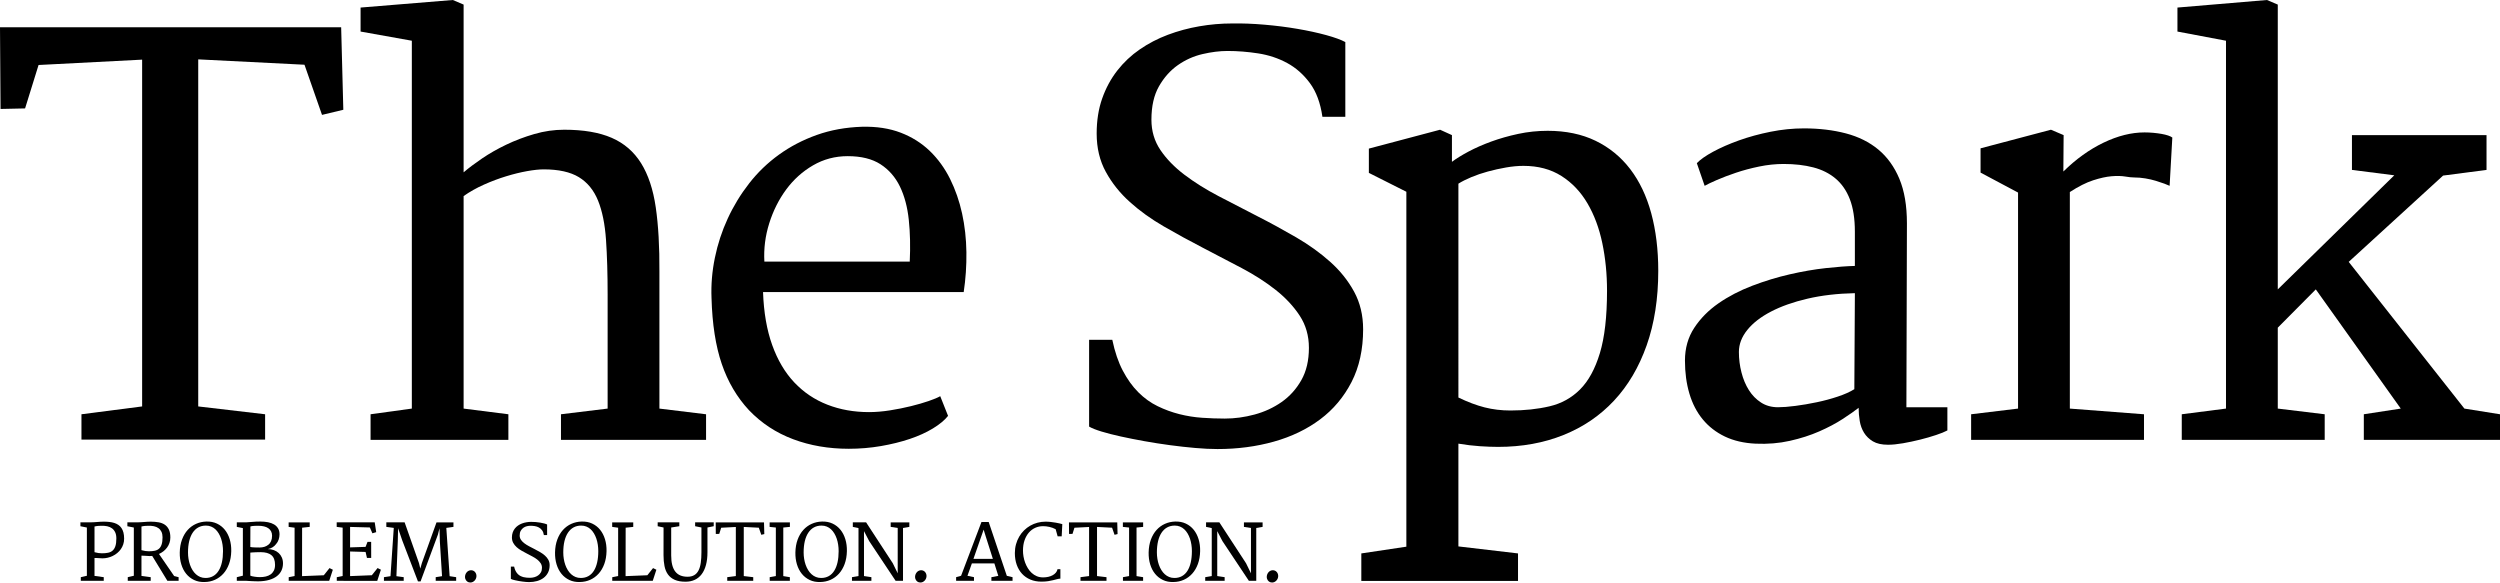 <?xml version="1.0" encoding="utf-8"?>
<!-- Generator: Adobe Illustrator 16.0.0, SVG Export Plug-In . SVG Version: 6.00 Build 0)  -->
<!DOCTYPE svg PUBLIC "-//W3C//DTD SVG 1.1//EN" "http://www.w3.org/Graphics/SVG/1.1/DTD/svg11.dtd">
<svg version="1.1" id="Layer_1" xmlns="http://www.w3.org/2000/svg" xmlns:xlink="http://www.w3.org/1999/xlink" x="0px" y="0px"
	 width="682px" height="158.911px" viewBox="0 0 682 158.911" enable-background="new 0 0 682 158.911" xml:space="preserve">
<g>
	<g>
		<path d="M22.043,157.454l1.657-0.386V143.91l-1.76-0.354v-1.062h2.78c0.312,0,0.611-0.01,0.896-0.032
			c0.285-0.019,0.568-0.041,0.848-0.059c0.28-0.024,0.572-0.043,0.871-0.065c0.296-0.019,0.62-0.031,0.967-0.031
			c0.535,0,1.043,0.026,1.525,0.078c0.483,0.054,0.928,0.146,1.34,0.271c0.409,0.128,0.779,0.308,1.112,0.532
			c0.335,0.227,0.618,0.511,0.855,0.855c0.236,0.345,0.416,0.754,0.542,1.231c0.124,0.482,0.186,1.039,0.186,1.677
			c0,0.553-0.078,1.062-0.239,1.545c-0.158,0.479-0.378,0.914-0.655,1.31c-0.277,0.396-0.606,0.749-0.986,1.062
			c-0.376,0.312-0.788,0.579-1.229,0.79c-0.438,0.216-0.9,0.381-1.379,0.492c-0.48,0.109-0.958,0.165-1.438,0.165
			c-0.659-0.047-1.183-0.078-1.572-0.092c-0.223-0.01-0.416-0.01-0.583-0.01v4.895l2.521,0.345v0.988h-6.259V157.454z
			 M25.782,150.639c0.375,0.105,0.729,0.184,1.057,0.229c0.331,0.05,0.652,0.072,0.965,0.072c0.63,0,1.193-0.05,1.68-0.151
			c0.492-0.101,0.903-0.294,1.236-0.588c0.331-0.29,0.585-0.703,0.761-1.232c0.172-0.532,0.259-1.226,0.259-2.09
			c0-0.653-0.105-1.204-0.312-1.654c-0.209-0.451-0.496-0.814-0.864-1.089c-0.37-0.271-0.804-0.466-1.308-0.571
			c-0.502-0.109-1.05-0.15-1.641-0.132c-0.167,0.009-0.317,0.013-0.452,0.017c-0.136,0.006-0.271,0.01-0.407,0.019
			c-0.136,0.01-0.281,0.028-0.432,0.052c-0.154,0.027-0.333,0.063-0.542,0.109V150.639z"/>
		<path d="M34.854,157.454l1.654-0.386V143.91l-1.76-0.354v-1.062h2.783c0.312,0,0.611-0.01,0.893-0.032
			c0.286-0.019,0.567-0.041,0.851-0.059c0.28-0.024,0.57-0.043,0.869-0.065c0.299-0.019,0.623-0.031,0.969-0.031
			c0.77,0,1.483,0.06,2.135,0.174c0.653,0.115,1.218,0.331,1.691,0.644c0.476,0.317,0.851,0.758,1.122,1.323
			s0.407,1.296,0.407,2.192c0,0.528-0.081,1.02-0.242,1.479c-0.159,0.46-0.376,0.878-0.655,1.255
			c-0.278,0.376-0.604,0.717-0.979,1.011c-0.377,0.294-0.782,0.537-1.22,0.735l4.136,6.021l1.217,0.312v0.988h-3.063l-4.143-6.792
			c-0.134,0.013-0.262,0.027-0.391,0.031c-0.129,0.01-0.255,0.01-0.382,0.01c-0.66-0.047-1.184-0.078-1.571-0.093
			c-0.223-0.004-0.417-0.008-0.584-0.008v5.519l2.521,0.345v0.988h-6.259V157.454z M38.592,150.086
			c0.375,0.105,0.729,0.184,1.057,0.229c0.328,0.051,0.65,0.074,0.962,0.074c0.605,0,1.14-0.046,1.604-0.146
			c0.466-0.097,0.854-0.285,1.167-0.562c0.312-0.275,0.55-0.666,0.712-1.163c0.164-0.495,0.247-1.145,0.247-1.953
			c0-0.588-0.099-1.089-0.296-1.497c-0.198-0.41-0.473-0.74-0.823-0.988c-0.352-0.253-0.765-0.427-1.241-0.529
			c-0.476-0.096-0.995-0.137-1.556-0.118c-0.167,0.009-0.32,0.013-0.455,0.017c-0.133,0.006-0.269,0.01-0.404,0.019
			c-0.136,0.01-0.28,0.028-0.432,0.052c-0.154,0.027-0.333,0.063-0.542,0.109V150.086z"/>
		<path d="M55.819,158.772c-1.071,0.037-2.029-0.146-2.875-0.551c-0.848-0.4-1.564-0.965-2.15-1.687
			c-0.588-0.721-1.031-1.581-1.333-2.578c-0.304-0.997-0.443-2.077-0.423-3.245c0.027-1.31,0.231-2.481,0.616-3.511
			c0.381-1.034,0.898-1.911,1.551-2.633c0.652-0.722,1.415-1.277,2.286-1.664c0.871-0.391,1.811-0.597,2.817-0.625
			c1.068-0.027,2.026,0.156,2.874,0.556c0.846,0.4,1.562,0.96,2.151,1.688c0.586,0.726,1.029,1.585,1.333,2.578
			c0.301,0.992,0.441,2.071,0.421,3.24c-0.028,1.31-0.232,2.485-0.614,3.524c-0.381,1.038-0.898,1.916-1.551,2.638
			c-0.655,0.721-1.415,1.277-2.286,1.669C57.763,158.561,56.826,158.759,55.819,158.772z M56.173,143.381
			c-0.786,0-1.479,0.166-2.084,0.501c-0.602,0.331-1.115,0.813-1.53,1.448c-0.416,0.629-0.732,1.396-0.947,2.298
			c-0.216,0.905-0.324,1.93-0.324,3.073c0,0.598,0.045,1.188,0.14,1.761c0.094,0.579,0.232,1.122,0.411,1.636
			c0.182,0.516,0.407,0.988,0.678,1.425c0.271,0.441,0.584,0.819,0.938,1.137c0.354,0.32,0.748,0.569,1.182,0.743
			c0.434,0.179,0.912,0.268,1.431,0.268c0.779,0,1.466-0.167,2.063-0.501c0.598-0.332,1.094-0.814,1.494-1.448
			c0.4-0.629,0.703-1.396,0.908-2.302c0.204-0.901,0.306-1.927,0.306-3.07c0-0.599-0.041-1.187-0.129-1.76
			c-0.087-0.575-0.218-1.122-0.391-1.638c-0.174-0.514-0.391-0.987-0.652-1.425c-0.259-0.436-0.561-0.817-0.906-1.135
			c-0.342-0.321-0.733-0.569-1.165-0.744C57.161,143.468,56.686,143.381,56.173,143.381z"/>
		<path d="M64.599,157.454l1.655-0.408v-12.979l-1.655-0.33v-1.241h2.574c0.457-0.014,1.002-0.051,1.631-0.119
			c0.627-0.064,1.363-0.097,2.204-0.097c0.758,0,1.459,0.06,2.1,0.184c0.644,0.129,1.195,0.331,1.662,0.607
			c0.466,0.274,0.829,0.638,1.089,1.084c0.262,0.44,0.393,0.979,0.393,1.612c0,0.488-0.081,0.961-0.237,1.435
			c-0.156,0.465-0.393,0.878-0.713,1.231c-0.264,0.354-0.585,0.648-0.962,0.879c-0.379,0.233-0.806,0.39-1.285,0.477
			c0.597,0.005,1.147,0.102,1.654,0.289c0.506,0.189,0.945,0.451,1.314,0.792c0.37,0.34,0.66,0.748,0.864,1.227
			c0.207,0.473,0.311,1.007,0.311,1.595c0,0.703-0.138,1.351-0.412,1.944c-0.275,0.593-0.692,1.106-1.25,1.539
			c-0.559,0.437-1.262,0.777-2.103,1.024c-0.843,0.244-1.836,0.378-2.982,0.391c-0.299,0-0.605-0.004-0.917-0.019
			c-0.312-0.009-0.613-0.022-0.905-0.037c-0.292-0.013-0.568-0.026-0.823-0.045c-0.257-0.019-0.476-0.032-0.658-0.046h-2.55V157.454
			z M68.285,149.222c0.175,0.037,0.37,0.064,0.589,0.079c0.218,0.019,0.44,0.032,0.666,0.036c0.225,0.009,0.449,0.015,0.667,0.015
			c0.221,0.004,0.416,0.009,0.588,0.009c0.972,0,1.765-0.243,2.376-0.73c0.333-0.249,0.59-0.584,0.774-1.002
			c0.182-0.419,0.276-0.91,0.276-1.471c0-0.46-0.089-0.859-0.264-1.2c-0.177-0.34-0.428-0.625-0.75-0.85
			c-0.324-0.229-0.717-0.395-1.177-0.506c-0.462-0.115-0.979-0.169-1.549-0.169c-0.13,0-0.296,0.004-0.493,0.004
			c-0.198,0.005-0.4,0.013-0.609,0.022c-0.209,0.009-0.409,0.027-0.604,0.052c-0.195,0.021-0.352,0.059-0.469,0.109L68.285,149.222z
			 M68.285,157.036c0.09,0.055,0.239,0.106,0.444,0.156c0.205,0.046,0.432,0.091,0.683,0.128c0.248,0.042,0.508,0.069,0.774,0.093
			c0.267,0.019,0.512,0.027,0.735,0.027c0.567,0,1.104-0.056,1.604-0.174c0.499-0.12,0.935-0.313,1.308-0.575
			c0.368-0.262,0.662-0.611,0.877-1.034c0.214-0.428,0.322-0.952,0.322-1.567c0-1.204-0.328-2.082-0.983-2.633
			c-0.655-0.552-1.637-0.827-2.941-0.827c-0.241,0-0.49,0.004-0.745,0.01c-0.252,0.009-0.503,0.018-0.749,0.026
			c-0.246,0.01-0.483,0.023-0.708,0.036c-0.225,0.015-0.432,0.033-0.621,0.052V157.036z"/>
		<path d="M78.761,157.462l1.602-0.32v-13.186l-1.622-0.221v-1.227h5.747v1.227l-2.073,0.221l-0.019,13.213l5.936-0.239l1.562-1.958
			l0.905,0.45l-0.988,3.028H78.761V157.462z"/>
		<path d="M91.872,157.462l1.604-0.326v-13.193l-1.625-0.207v-1.241l10.372-0.01l0.407,2.689l-1.041,0.312l-0.688-1.595
			l-5.396-0.146v5.583l4.228-0.138l0.522-1.359h0.999l0.009,4.375h-1.155l-0.375-1.636l-4.228-0.124v6.714l5.936-0.238l1.562-1.959
			l0.908,0.446l-0.99,3.042H91.872V157.462z"/>
		<path d="M104.736,157.454l1.79-0.271l0.896-13.176l-2.031-0.271v-1.241h4.989l3.917,11.127l0.363,1.489l0.437-1.532l3.979-11.069
			h4.624v1.227l-1.946,0.271l0.905,13.176l1.781,0.271v0.988h-5.581v-0.988l1.728-0.271l-0.593-9.448l-0.104-3.626l-0.427,1.718
			l-4.729,12.772h-0.719l-4.281-11.168l-1.135-3.322l-0.083,3.479l-0.374,9.596l1.99,0.271v0.988h-5.395V157.454z"/>
		<path d="M126.929,157.891c-0.062-0.189-0.085-0.41-0.071-0.658c0.02-0.23,0.078-0.445,0.169-0.653
			c0.095-0.202,0.213-0.38,0.361-0.532c0.145-0.156,0.312-0.276,0.505-0.358c0.191-0.087,0.398-0.133,0.619-0.133
			c0.216,0,0.416,0.046,0.599,0.133c0.185,0.082,0.343,0.202,0.474,0.358c0.131,0.152,0.232,0.33,0.304,0.532
			c0.068,0.208,0.096,0.423,0.083,0.653c-0.014,0.229-0.069,0.446-0.161,0.652c-0.095,0.202-0.219,0.382-0.37,0.533
			c-0.154,0.157-0.329,0.275-0.522,0.363c-0.195,0.083-0.4,0.129-0.613,0.129c-0.333,0-0.62-0.092-0.859-0.275
			C127.206,158.451,127.034,158.203,126.929,157.891z"/>
	</g>
	<g>
		<path d="M144.32,158.796c-0.257,0-0.542-0.015-0.859-0.043c-0.315-0.027-0.642-0.063-0.975-0.109
			c-0.333-0.041-0.662-0.097-0.988-0.152c-0.327-0.059-0.63-0.118-0.913-0.184c-0.28-0.06-0.528-0.124-0.745-0.188
			c-0.216-0.069-0.375-0.128-0.478-0.193v-3.35h0.894c0.098,0.464,0.232,0.864,0.406,1.19c0.175,0.33,0.375,0.61,0.6,0.837
			c0.225,0.225,0.473,0.404,0.745,0.538c0.271,0.128,0.549,0.233,0.838,0.308c0.287,0.068,0.581,0.115,0.88,0.138
			s0.588,0.031,0.874,0.031c0.383,0,0.767-0.054,1.151-0.156c0.386-0.105,0.735-0.267,1.048-0.487
			c0.312-0.216,0.565-0.495,0.761-0.841c0.193-0.345,0.292-0.758,0.292-1.244c0-0.47-0.12-0.883-0.356-1.241
			c-0.235-0.363-0.545-0.695-0.926-0.998c-0.381-0.304-0.82-0.584-1.312-0.842c-0.494-0.261-0.995-0.522-1.505-0.79
			c-0.51-0.262-1.011-0.537-1.505-0.821c-0.492-0.286-0.93-0.598-1.312-0.942c-0.382-0.345-0.692-0.731-0.926-1.163
			c-0.237-0.433-0.356-0.924-0.356-1.48c0-0.5,0.074-0.951,0.214-1.355c0.142-0.399,0.337-0.763,0.583-1.075
			c0.246-0.316,0.538-0.593,0.871-0.818c0.333-0.229,0.694-0.418,1.083-0.564c0.388-0.147,0.793-0.254,1.213-0.326
			c0.421-0.074,0.841-0.111,1.266-0.111c0.388-0.009,0.805,0.01,1.25,0.047c0.444,0.036,0.869,0.092,1.275,0.161
			c0.407,0.068,0.774,0.151,1.103,0.239c0.331,0.091,0.579,0.184,0.744,0.271v2.886h-0.884c-0.076-0.533-0.237-0.97-0.485-1.3
			c-0.246-0.336-0.54-0.594-0.88-0.777c-0.34-0.184-0.71-0.308-1.115-0.372c-0.402-0.06-0.797-0.092-1.185-0.092
			c-0.299,0-0.621,0.041-0.965,0.119c-0.342,0.078-0.66,0.221-0.952,0.428c-0.292,0.207-0.535,0.478-0.728,0.817
			c-0.196,0.341-0.292,0.768-0.292,1.292c0,0.437,0.115,0.827,0.347,1.172c0.234,0.34,0.542,0.661,0.928,0.95
			c0.384,0.295,0.823,0.565,1.312,0.823c0.489,0.258,0.988,0.515,1.5,0.777c0.51,0.262,1.009,0.532,1.498,0.818
			c0.49,0.284,0.929,0.597,1.312,0.941c0.386,0.346,0.696,0.731,0.928,1.158c0.232,0.423,0.35,0.91,0.35,1.452
			c0,0.777-0.149,1.456-0.448,2.036c-0.298,0.579-0.703,1.062-1.213,1.443c-0.51,0.381-1.105,0.666-1.788,0.858
			C145.816,158.7,145.09,158.796,144.32,158.796z"/>
		<path d="M158.192,158.772c-1.068,0.037-2.026-0.146-2.874-0.551c-0.846-0.4-1.563-0.965-2.149-1.687
			c-0.588-0.721-1.031-1.581-1.335-2.578c-0.3-0.997-0.44-2.077-0.42-3.245c0.027-1.31,0.232-2.481,0.614-3.511
			c0.381-1.034,0.898-1.911,1.553-2.633c0.65-0.722,1.413-1.277,2.284-1.664c0.871-0.391,1.811-0.597,2.817-0.625
			c1.071-0.027,2.029,0.156,2.875,0.556c0.848,0.4,1.565,0.96,2.151,1.688c0.586,0.726,1.031,1.585,1.333,2.578
			c0.303,0.992,0.443,2.071,0.423,3.24c-0.028,1.31-0.232,2.485-0.614,3.524c-0.383,1.038-0.9,1.916-1.553,2.638
			c-0.652,0.721-1.413,1.277-2.286,1.669C160.139,158.561,159.199,158.759,158.192,158.772z M158.546,143.381
			c-0.784,0-1.478,0.166-2.082,0.501c-0.604,0.331-1.115,0.813-1.53,1.448c-0.418,0.629-0.732,1.396-0.949,2.298
			c-0.216,0.905-0.322,1.93-0.322,3.073c0,0.598,0.046,1.188,0.14,1.761c0.095,0.579,0.23,1.122,0.411,1.636
			c0.18,0.516,0.407,0.988,0.678,1.425c0.269,0.441,0.582,0.819,0.936,1.137c0.356,0.32,0.75,0.569,1.184,0.743
			c0.434,0.179,0.91,0.268,1.431,0.268c0.777,0,1.466-0.167,2.062-0.501c0.597-0.332,1.096-0.814,1.496-1.448
			c0.4-0.629,0.701-1.396,0.905-2.302c0.205-0.901,0.308-1.927,0.308-3.07c0-0.599-0.044-1.187-0.131-1.76
			c-0.087-0.575-0.216-1.122-0.391-1.638c-0.172-0.514-0.391-0.987-0.65-1.425c-0.259-0.436-0.562-0.817-0.906-1.135
			c-0.344-0.321-0.732-0.569-1.167-0.744C159.534,143.468,159.061,143.381,158.546,143.381z"/>
		<path d="M167.025,157.462l1.604-0.32v-13.186l-1.625-0.221v-1.227h5.747v1.227l-2.07,0.221l-0.021,13.213l5.933-0.239l1.562-1.958
			l0.905,0.45l-0.988,3.028h-11.048V157.462z"/>
		<path d="M187.014,158.69c-1.188,0-2.171-0.17-2.946-0.515s-1.39-0.831-1.845-1.462c-0.455-0.634-0.77-1.393-0.946-2.283
			c-0.18-0.887-0.267-1.881-0.267-2.979l0.009-7.551l-1.604-0.345v-1.062h5.905v1.062l-2.218,0.345v7.61
			c0,1.012,0.095,1.89,0.286,2.624c0.193,0.74,0.475,1.343,0.85,1.815c0.375,0.474,0.841,0.822,1.395,1.048
			c0.556,0.225,1.2,0.34,1.928,0.34c0.735,0,1.349-0.146,1.838-0.441c0.489-0.289,0.878-0.716,1.166-1.285
			c0.289-0.566,0.491-1.265,0.611-2.097c0.117-0.827,0.177-1.778,0.177-2.85v-6.765l-1.719-0.345v-1.062h5.071v1.062l-1.708,0.345
			v6.751c0,1.31-0.135,2.469-0.406,3.475c-0.271,1.001-0.662,1.843-1.174,2.519c-0.51,0.675-1.135,1.186-1.875,1.53
			S187.959,158.69,187.014,158.69z"/>
		<path d="M198.393,157.454l2.342-0.303v-13.392l-3.998,0.206l-0.522,1.677l-0.947,0.019l-0.021-3.151h13.173l0.085,3.185
			l-0.823,0.197l-0.678-1.935l-4.104-0.207v13.401l2.583,0.303v0.979h-7.091V157.454z"/>
		<path d="M209.975,157.454l1.675-0.303V143.91l-1.695-0.174v-1.227h5.528v1.227l-1.802,0.174v13.25l1.792,0.294v0.988h-5.499
			V157.454z"/>
		<path d="M223.764,158.772c-1.071,0.037-2.029-0.146-2.875-0.551c-0.848-0.4-1.565-0.965-2.151-1.687
			c-0.588-0.721-1.032-1.581-1.335-2.578c-0.3-0.997-0.44-2.077-0.42-3.245c0.028-1.31,0.232-2.481,0.614-3.511
			c0.381-1.034,0.9-1.911,1.553-2.633c0.653-0.722,1.413-1.277,2.287-1.664c0.871-0.391,1.809-0.597,2.815-0.625
			c1.071-0.027,2.029,0.156,2.876,0.556c0.846,0.4,1.563,0.96,2.149,1.688c0.588,0.726,1.031,1.585,1.334,2.578
			c0.301,0.992,0.441,2.071,0.421,3.24c-0.028,1.31-0.232,2.485-0.614,3.524c-0.381,1.038-0.9,1.916-1.553,2.638
			c-0.652,0.721-1.414,1.277-2.284,1.669C225.708,158.561,224.77,158.759,223.764,158.772z M224.115,143.381
			c-0.784,0-1.477,0.166-2.082,0.501c-0.604,0.331-1.114,0.813-1.53,1.448c-0.416,0.629-0.733,1.396-0.949,2.298
			c-0.213,0.905-0.321,1.93-0.321,3.073c0,0.598,0.046,1.188,0.14,1.761c0.094,0.579,0.23,1.122,0.411,1.636
			c0.182,0.516,0.407,0.988,0.678,1.425c0.271,0.441,0.582,0.819,0.938,1.137c0.354,0.32,0.747,0.569,1.182,0.743
			c0.434,0.179,0.912,0.268,1.431,0.268c0.779,0,1.466-0.167,2.063-0.501c0.597-0.332,1.094-0.814,1.494-1.448
			c0.4-0.629,0.701-1.396,0.908-2.302c0.202-0.901,0.305-1.927,0.305-3.07c0-0.599-0.044-1.187-0.131-1.76
			c-0.085-0.575-0.216-1.122-0.389-1.638c-0.174-0.514-0.391-0.987-0.653-1.425c-0.26-0.436-0.563-0.817-0.905-1.135
			c-0.344-0.321-0.732-0.569-1.167-0.744C225.103,143.468,224.63,143.381,224.115,143.381z"/>
		<path d="M232.417,157.454l1.781-0.303v-13.085l-1.551-0.33v-1.241h3.624l7.291,11.177l1.333,2.73V144.03l-1.917-0.294v-1.227
			h5.092v1.227l-1.728,0.294v14.412h-2.02l-7.208-10.832l-1.415-2.717v12.258l2.02,0.303v0.988h-5.301V157.454z"/>
		<path d="M249.706,157.891c-0.062-0.189-0.084-0.41-0.071-0.658c0.021-0.23,0.079-0.445,0.17-0.653
			c0.094-0.202,0.213-0.38,0.361-0.532c0.145-0.156,0.314-0.276,0.505-0.358c0.19-0.087,0.398-0.133,0.618-0.133
			c0.216,0,0.417,0.046,0.6,0.133c0.184,0.082,0.342,0.202,0.474,0.358c0.133,0.152,0.232,0.33,0.303,0.532
			c0.069,0.208,0.097,0.423,0.083,0.653c-0.014,0.229-0.067,0.446-0.162,0.652c-0.094,0.202-0.218,0.382-0.37,0.533
			c-0.154,0.157-0.326,0.275-0.521,0.363c-0.193,0.083-0.4,0.129-0.614,0.129c-0.333,0-0.621-0.092-0.859-0.275
			C249.984,158.451,249.812,158.203,249.706,157.891z"/>
	</g>
	<g>
		<path d="M260.83,157.454l1.354-0.386l5.561-14.674h1.967l4.948,14.692l1.562,0.367v0.988h-5.77v-0.988l1.884-0.354l-1.073-3.409
			h-6.133l-1.207,3.387l1.781,0.377v0.988h-4.874V157.454z M270.855,152.462l-1.938-6.103l-0.581-1.875l-2.78,7.978H270.855z"/>
		<path d="M284.084,158.671c-1.105,0-2.103-0.188-2.994-0.565c-0.894-0.372-1.652-0.905-2.28-1.585
			c-0.625-0.685-1.11-1.503-1.448-2.454c-0.337-0.952-0.507-2.009-0.507-3.167c0-0.854,0.103-1.659,0.312-2.416
			c0.209-0.755,0.498-1.453,0.871-2.087c0.37-0.635,0.813-1.204,1.325-1.714c0.515-0.506,1.081-0.934,1.698-1.287
			c0.618-0.351,1.278-0.621,1.979-0.805c0.703-0.188,1.424-0.284,2.167-0.284c0.478,0,0.958,0.026,1.438,0.082
			c0.478,0.05,0.926,0.114,1.342,0.188c0.418,0.073,0.786,0.146,1.105,0.221c0.319,0.073,0.554,0.134,0.708,0.184l-0.168,3.337
			h-1.103l-0.542-1.949c-0.542-0.289-1.117-0.501-1.721-0.634c-0.604-0.134-1.176-0.197-1.719-0.197
			c-0.745,0-1.448,0.146-2.112,0.44s-1.245,0.727-1.742,1.296c-0.496,0.569-0.892,1.269-1.183,2.092
			c-0.292,0.827-0.437,1.773-0.437,2.84c0,0.51,0.046,1.043,0.14,1.599c0.092,0.561,0.239,1.107,0.437,1.651
			c0.197,0.541,0.446,1.056,0.745,1.543c0.298,0.491,0.65,0.924,1.057,1.296c0.407,0.377,0.869,0.671,1.385,0.892
			c0.518,0.216,1.092,0.326,1.724,0.326c0.5,0,0.972-0.051,1.415-0.151c0.446-0.102,0.843-0.248,1.193-0.44
			c0.351-0.193,0.644-0.433,0.875-0.709c0.231-0.274,0.384-0.588,0.452-0.937l0.782,0.009v2.573c-0.255,0-0.541,0.041-0.853,0.124
			s-0.675,0.18-1.084,0.28c-0.409,0.105-0.883,0.198-1.416,0.285C285.392,158.629,284.778,158.671,284.084,158.671z"/>
		<path d="M294.758,157.454l2.344-0.303v-13.392l-3.998,0.206l-0.522,1.677l-0.947,0.019l-0.021-3.151h13.174l0.084,3.185
			l-0.823,0.197l-0.677-1.935l-4.104-0.207v13.401l2.583,0.303v0.979h-7.093V157.454z"/>
		<path d="M306.341,157.454l1.675-0.303V143.91l-1.696-0.174v-1.227h5.529v1.227l-1.802,0.174v13.25l1.792,0.294v0.988h-5.499
			V157.454z"/>
		<path d="M320.128,158.772c-1.068,0.037-2.026-0.146-2.875-0.551c-0.845-0.4-1.562-0.965-2.148-1.687
			c-0.589-0.721-1.032-1.581-1.335-2.578c-0.301-0.997-0.441-2.077-0.42-3.245c0.028-1.31,0.232-2.481,0.613-3.511
			c0.382-1.034,0.898-1.911,1.553-2.633c0.653-0.722,1.414-1.277,2.284-1.664c0.871-0.391,1.811-0.597,2.817-0.625
			c1.07-0.027,2.029,0.156,2.874,0.556c0.849,0.4,1.565,0.96,2.151,1.688c0.588,0.726,1.032,1.585,1.333,2.578
			c0.303,0.992,0.443,2.071,0.422,3.24c-0.027,1.31-0.232,2.485-0.613,3.524c-0.384,1.038-0.901,1.916-1.554,2.638
			c-0.653,0.721-1.413,1.277-2.286,1.669C322.075,158.561,321.134,158.759,320.128,158.772z M320.482,143.381
			c-0.784,0-1.478,0.166-2.082,0.501c-0.604,0.331-1.115,0.813-1.53,1.448c-0.417,0.629-0.733,1.396-0.95,2.298
			c-0.213,0.905-0.322,1.93-0.322,3.073c0,0.598,0.046,1.188,0.141,1.761c0.094,0.579,0.229,1.122,0.411,1.636
			c0.179,0.516,0.407,0.988,0.678,1.425c0.269,0.441,0.581,0.819,0.938,1.137c0.354,0.32,0.747,0.569,1.181,0.743
			c0.434,0.179,0.91,0.268,1.431,0.268c0.777,0,1.466-0.167,2.063-0.501c0.595-0.332,1.094-0.814,1.494-1.448
			c0.399-0.629,0.7-1.396,0.905-2.302c0.204-0.901,0.308-1.927,0.308-3.07c0-0.599-0.043-1.187-0.131-1.76
			c-0.087-0.575-0.216-1.122-0.388-1.638c-0.175-0.514-0.394-0.987-0.653-1.425c-0.26-0.436-0.563-0.817-0.905-1.135
			c-0.345-0.321-0.733-0.569-1.167-0.744C321.47,143.468,320.997,143.381,320.482,143.381z"/>
		<path d="M328.784,157.454l1.781-0.303v-13.085l-1.551-0.33v-1.241h3.624l7.291,11.177l1.333,2.73V144.03l-1.917-0.294v-1.227
			h5.093v1.227l-1.729,0.294v14.412h-2.02l-7.208-10.832l-1.416-2.717v12.258l2.02,0.303v0.988h-5.301V157.454z"/>
		<path d="M345.647,157.891c-0.063-0.189-0.087-0.41-0.072-0.658c0.02-0.23,0.077-0.445,0.171-0.653
			c0.093-0.202,0.212-0.38,0.358-0.532c0.146-0.156,0.316-0.276,0.507-0.358c0.189-0.087,0.397-0.133,0.619-0.133
			c0.214,0,0.414,0.046,0.599,0.133c0.184,0.082,0.343,0.202,0.474,0.358c0.133,0.152,0.233,0.33,0.302,0.532
			c0.069,0.208,0.097,0.423,0.084,0.653c-0.015,0.229-0.067,0.446-0.161,0.652c-0.094,0.202-0.219,0.382-0.37,0.533
			c-0.153,0.157-0.327,0.275-0.522,0.363c-0.192,0.083-0.396,0.129-0.613,0.129c-0.333,0-0.619-0.092-0.858-0.275
			C345.924,158.451,345.752,158.203,345.647,157.891z"/>
	</g>
	<path d="M22.221,113.011l16.553-2.137V16.271l-28.254,1.46L6.841,29.576l-6.693,0.147L0,7.43h93.069l0.589,22.514l-5.812,1.398
		l-4.782-13.685l-28.987-1.462v94.679l18.247,2.137v6.917H22.221V113.011z"/>
	<path d="M101.091,113.011l11.257-1.549V11.109L98.366,8.608V2.061L123.53,0l2.943,1.251v45.762c1.372-1.177,3.054-2.439,5.042-3.79
		c1.985-1.348,4.18-2.599,6.583-3.751c2.403-1.152,4.954-2.121,7.652-2.905c2.697-0.785,5.418-1.179,8.169-1.179
		c5.245,0,9.563,0.736,12.945,2.208c3.387,1.473,6.058,3.777,8.02,6.917c1.96,3.139,3.297,7.163,4.009,12.066
		c0.71,4.904,1.042,10.765,0.993,17.583v37.301l12.728,1.549V120h-39.58v-6.989l12.728-1.549V80.414
		c0-5.688-0.147-10.678-0.441-14.971c-0.294-4.29-1.018-7.859-2.169-10.705c-1.153-2.842-2.895-4.977-5.225-6.401
		c-2.33-1.421-5.531-2.132-9.601-2.132c-1.227,0-2.737,0.161-4.525,0.478c-1.792,0.32-3.692,0.785-5.703,1.399
		c-2.011,0.613-4.035,1.373-6.071,2.28c-2.036,0.909-3.886,1.95-5.554,3.126v57.974l12.213,1.549V120h-37.595V113.011z"/>
	<path d="M204.329,111.908c-3.289-3.533-5.765-7.738-7.431-12.62c-1.668-4.88-2.602-10.877-2.796-17.988
		c-0.147-3.63,0.159-7.296,0.921-11c0.759-3.704,1.923-7.261,3.496-10.669c1.567-3.408,3.518-6.609,5.848-9.601
		c2.328-2.991,5.039-5.604,8.13-7.835c3.088-2.231,6.521-4.021,10.301-5.372c3.775-1.347,7.895-2.097,12.36-2.244
		c3.973-0.097,7.491,0.441,10.559,1.618c3.063,1.179,5.712,2.847,7.946,5.004c2.231,2.159,4.069,4.699,5.52,7.616
		c1.443,2.918,2.537,6.059,3.272,9.417c0.735,3.36,1.129,6.879,1.179,10.559c0.048,3.678-0.197,7.308-0.737,10.887h-54.739
		c0.195,5.547,1.029,10.363,2.502,14.458c1.47,4.094,3.481,7.495,6.029,10.192c2.551,2.698,5.556,4.72,9.017,6.066
		c3.456,1.351,7.245,2.027,11.365,2.027c1.815,0,3.727-0.161,5.74-0.479c2.011-0.321,3.911-0.699,5.701-1.145
		c1.79-0.441,3.396-0.905,4.821-1.396c1.422-0.487,2.475-0.929,3.162-1.324l2.135,5.373c-0.933,1.176-2.307,2.315-4.12,3.419
		c-1.815,1.107-3.927,2.063-6.328,2.873c-2.404,0.809-5.028,1.456-7.873,1.947c-2.845,0.488-5.763,0.736-8.754,0.736
		c-5.495,0-10.559-0.869-15.193-2.611C211.723,118.076,207.711,115.438,204.329,111.908z M248.179,71.366
		c0.195-4.071,0.11-7.861-0.258-11.367c-0.367-3.506-1.177-6.548-2.426-9.124c-1.253-2.574-3.018-4.597-5.299-6.069
		c-2.28-1.47-5.26-2.207-8.941-2.207c-3.433,0-6.583,0.836-9.453,2.503c-2.867,1.666-5.308,3.861-7.321,6.583
		c-2.01,2.722-3.555,5.801-4.635,9.234c-1.078,3.433-1.521,6.915-1.324,10.447H248.179z"/>
	<path d="M332.132,122.5c-1.816,0-3.837-0.096-6.072-0.293c-2.233-0.193-4.526-0.45-6.879-0.764c-2.353-0.317-4.683-0.68-6.99-1.093
		c-2.305-0.414-4.449-0.842-6.439-1.278c-1.985-0.436-3.738-0.887-5.259-1.347c-1.519-0.464-2.647-0.914-3.385-1.351V92.704h6.328
		c0.688,3.285,1.643,6.098,2.87,8.423c1.225,2.331,2.634,4.293,4.231,5.887c1.592,1.595,3.348,2.858,5.26,3.787
		c1.912,0.934,3.888,1.659,5.924,2.174c2.034,0.516,4.106,0.846,6.215,0.993c2.11,0.146,4.17,0.221,6.184,0.221
		c2.695,0,5.407-0.368,8.127-1.104c2.723-0.735,5.186-1.88,7.396-3.423c2.205-1.549,3.996-3.535,5.37-5.967
		c1.372-2.426,2.06-5.362,2.06-8.799c0-3.287-0.834-6.21-2.501-8.761c-1.667-2.55-3.851-4.895-6.549-7.033
		c-2.699-2.133-5.788-4.121-9.271-5.962c-3.481-1.839-7.027-3.693-10.632-5.557c-3.605-1.865-7.148-3.804-10.632-5.816
		c-3.481-2.013-6.572-4.235-9.267-6.664c-2.701-2.429-4.886-5.166-6.549-8.209c-1.67-3.043-2.5-6.528-2.5-10.454
		c0-3.534,0.499-6.724,1.505-9.57c1.004-2.847,2.379-5.388,4.123-7.622c1.74-2.233,3.787-4.16,6.14-5.778
		c2.357-1.621,4.908-2.944,7.654-3.978c2.748-1.03,5.602-1.804,8.573-2.317c2.967-0.515,5.945-0.774,8.939-0.774
		c2.746-0.048,5.688,0.062,8.828,0.331c3.139,0.269,6.141,0.649,9.012,1.141c2.87,0.49,5.472,1.055,7.802,1.692
		c2.325,0.638,4.08,1.274,5.257,1.911v20.38h-6.252c-0.541-3.775-1.677-6.842-3.422-9.195c-1.741-2.355-3.814-4.183-6.216-5.483
		c-2.405-1.299-5.029-2.169-7.872-2.611c-2.845-0.441-5.641-0.662-8.39-0.662c-2.109,0-4.375,0.283-6.806,0.847
		c-2.426,0.562-4.669,1.57-6.732,3.015c-2.059,1.447-3.775,3.373-5.149,5.776c-1.372,2.403-2.059,5.443-2.059,9.122
		c0,3.091,0.821,5.851,2.466,8.278c1.643,2.429,3.826,4.671,6.546,6.733c2.723,2.059,5.813,3.998,9.271,5.811
		c3.458,1.815,6.99,3.641,10.595,5.481c3.605,1.838,7.135,3.765,10.593,5.774c3.459,2.013,6.55,4.231,9.271,6.66
		c2.725,2.429,4.905,5.15,6.547,8.166c1.643,3.018,2.463,6.438,2.463,10.266c0,5.492-1.055,10.285-3.16,14.385
		c-2.108,4.095-4.966,7.491-8.57,10.188c-3.604,2.697-7.812,4.721-12.62,6.071C342.699,121.826,337.575,122.5,332.132,122.5z"/>
	<path d="M397.852,149.062l16.262,1.912v7.505h-42.747v-7.505l12.288-1.839V52.312l-10.229-5.15v-6.623l19.424-5.15l3.238,1.471
		v7.286c1.179-0.885,2.687-1.813,4.524-2.796c1.841-0.98,3.899-1.889,6.179-2.723c2.284-0.833,4.734-1.533,7.359-2.097
		c2.625-0.563,5.309-0.845,8.055-0.845c4.954,0,9.311,0.907,13.062,2.723c3.751,1.815,6.904,4.391,9.455,7.724
		c2.548,3.337,4.462,7.358,5.74,12.065c1.27,4.708,1.911,9.933,1.911,15.672c0,7.604-1.057,14.382-3.164,20.342
		c-2.109,5.961-5.076,10.989-8.901,15.083c-3.828,4.1-8.424,7.225-13.796,9.38c-5.37,2.161-11.319,3.24-17.844,3.24
		c-1.468,0-3.125-0.064-4.964-0.184c-1.842-0.124-3.792-0.358-5.853-0.699V149.062z M397.852,108.447
		c2.552,1.228,4.932,2.124,7.138,2.685c2.211,0.565,4.564,0.851,7.062,0.851c3.876,0,7.434-0.382,10.674-1.145
		c3.233-0.758,6.005-2.288,8.311-4.596c2.307-2.308,4.108-5.602,5.407-9.894c1.301-4.294,1.953-9.974,1.953-17.036
		c0-4.561-0.432-8.89-1.288-12.986c-0.858-4.096-2.207-7.712-4.049-10.851c-1.841-3.14-4.205-5.629-7.101-7.468
		c-2.895-1.84-6.353-2.759-10.375-2.759c-1.47,0-3.05,0.147-4.742,0.441c-1.691,0.295-3.349,0.663-4.967,1.104
		c-1.62,0.441-3.128,0.958-4.527,1.544c-1.399,0.59-2.563,1.179-3.495,1.767V108.447z"/>
	<path d="M486.585,44.732c-2.205,0-4.438,0.233-6.695,0.7c-2.256,0.468-4.365,1.029-6.326,1.692
		c-1.962,0.663-3.704,1.325-5.223,1.985c-1.523,0.663-2.624,1.19-3.312,1.583l-2.133-6.18c0.932-0.982,2.413-2.023,4.449-3.127
		c2.037-1.104,4.389-2.134,7.061-3.091c2.675-0.955,5.545-1.741,8.611-2.354c3.062-0.612,6.093-0.92,9.088-0.92
		c4.166,0,7.982,0.456,11.438,1.362c3.461,0.908,6.413,2.379,8.868,4.415c2.451,2.037,4.364,4.697,5.739,7.983
		c1.371,3.286,2.059,7.332,2.059,12.14l-0.145,50.176h11.182v6.327c-0.736,0.396-1.765,0.809-3.091,1.25
		c-1.322,0.447-2.771,0.86-4.342,1.256c-1.571,0.39-3.126,0.722-4.671,0.992c-1.546,0.267-2.909,0.404-4.083,0.404
		c-1.719,0-3.09-0.308-4.122-0.92c-1.026-0.615-1.838-1.4-2.426-2.352c-0.589-0.961-0.982-2.037-1.179-3.24
		c-0.196-1.2-0.295-2.39-0.295-3.567c-1.129,0.883-2.6,1.912-4.412,3.089c-1.814,1.177-3.925,2.294-6.328,3.346
		c-2.403,1.058-5.078,1.916-8.022,2.578c-2.941,0.662-6.056,0.92-9.343,0.771c-3.187-0.146-5.983-0.799-8.387-1.947
		c-2.404-1.154-4.411-2.712-6.031-4.675c-1.619-1.962-2.832-4.301-3.641-7.025c-0.812-2.727-1.216-5.728-1.216-9.013
		c0-3.387,0.846-6.365,2.537-8.938c1.691-2.578,3.902-4.808,6.62-6.695c2.726-1.89,5.788-3.483,9.196-4.784
		c3.412-1.299,6.833-2.344,10.264-3.127c3.437-0.785,6.711-1.349,9.824-1.692c3.113-0.342,5.751-0.539,7.911-0.589v-9.344
		c0-3.532-0.457-6.474-1.362-8.829c-0.907-2.353-2.208-4.239-3.902-5.663c-1.688-1.423-3.725-2.441-6.104-3.054
		C492.264,45.04,489.576,44.732,486.585,44.732z M474.371,96.012c0,1.916,0.233,3.782,0.703,5.593
		c0.461,1.815,1.137,3.424,2.021,4.82c0.88,1.396,1.985,2.528,3.312,3.383c1.325,0.859,2.868,1.287,4.632,1.287
		c1.275,0,2.858-0.12,4.748-0.368c1.889-0.243,3.823-0.574,5.813-0.993c1.987-0.413,3.899-0.928,5.737-1.543
		c1.841-0.612,3.348-1.287,4.524-2.023l0.149-26.194c-4.758,0.101-9.077,0.602-12.95,1.51c-3.877,0.907-7.199,2.084-9.97,3.532
		c-2.771,1.447-4.919,3.114-6.438,5.004C475.134,91.908,474.371,93.907,474.371,96.012z"/>
	<path d="M537.722,113.011l12.801-1.549v-58.93l-10.227-5.445v-6.622l19.205-5.077l3.455,1.471l-0.072,9.934
		c3.432-3.384,7.086-6.007,10.963-7.873c3.873-1.863,7.601-2.796,11.181-2.796c0.786,0,1.583,0.037,2.395,0.109
		c0.807,0.075,1.556,0.175,2.242,0.295c0.688,0.123,1.287,0.271,1.802,0.441c0.516,0.174,0.896,0.359,1.143,0.553l-0.738,13.17
		c-0.294-0.147-0.771-0.342-1.436-0.589c-0.659-0.244-1.433-0.502-2.316-0.772c-0.88-0.27-1.838-0.489-2.87-0.662
		c-1.026-0.172-2.059-0.258-3.088-0.258c-0.591,0-1.397-0.085-2.429-0.256c-1.03-0.172-2.271-0.196-3.717-0.073
		c-1.446,0.123-3.113,0.489-5.004,1.103c-1.889,0.613-4.008,1.68-6.36,3.201v59.078l20.23,1.549V120h-47.159V113.011z"/>
	<path d="M595.185,113.011l12.067-1.549V11.109l-13.246-2.501V2.061L618.434,0l2.943,1.251v77.693l31.783-31.121l-11.549-1.472
		v-9.492h36.713v9.492l-11.848,1.545l-25.75,23.543l31.561,40.023l9.713,1.549V120h-37.15v-6.989l10.078-1.549l-23.176-32.518
		l-10.375,10.449v22.068l12.801,1.549V120h-38.993V113.011z"/>
</g>
</svg>
